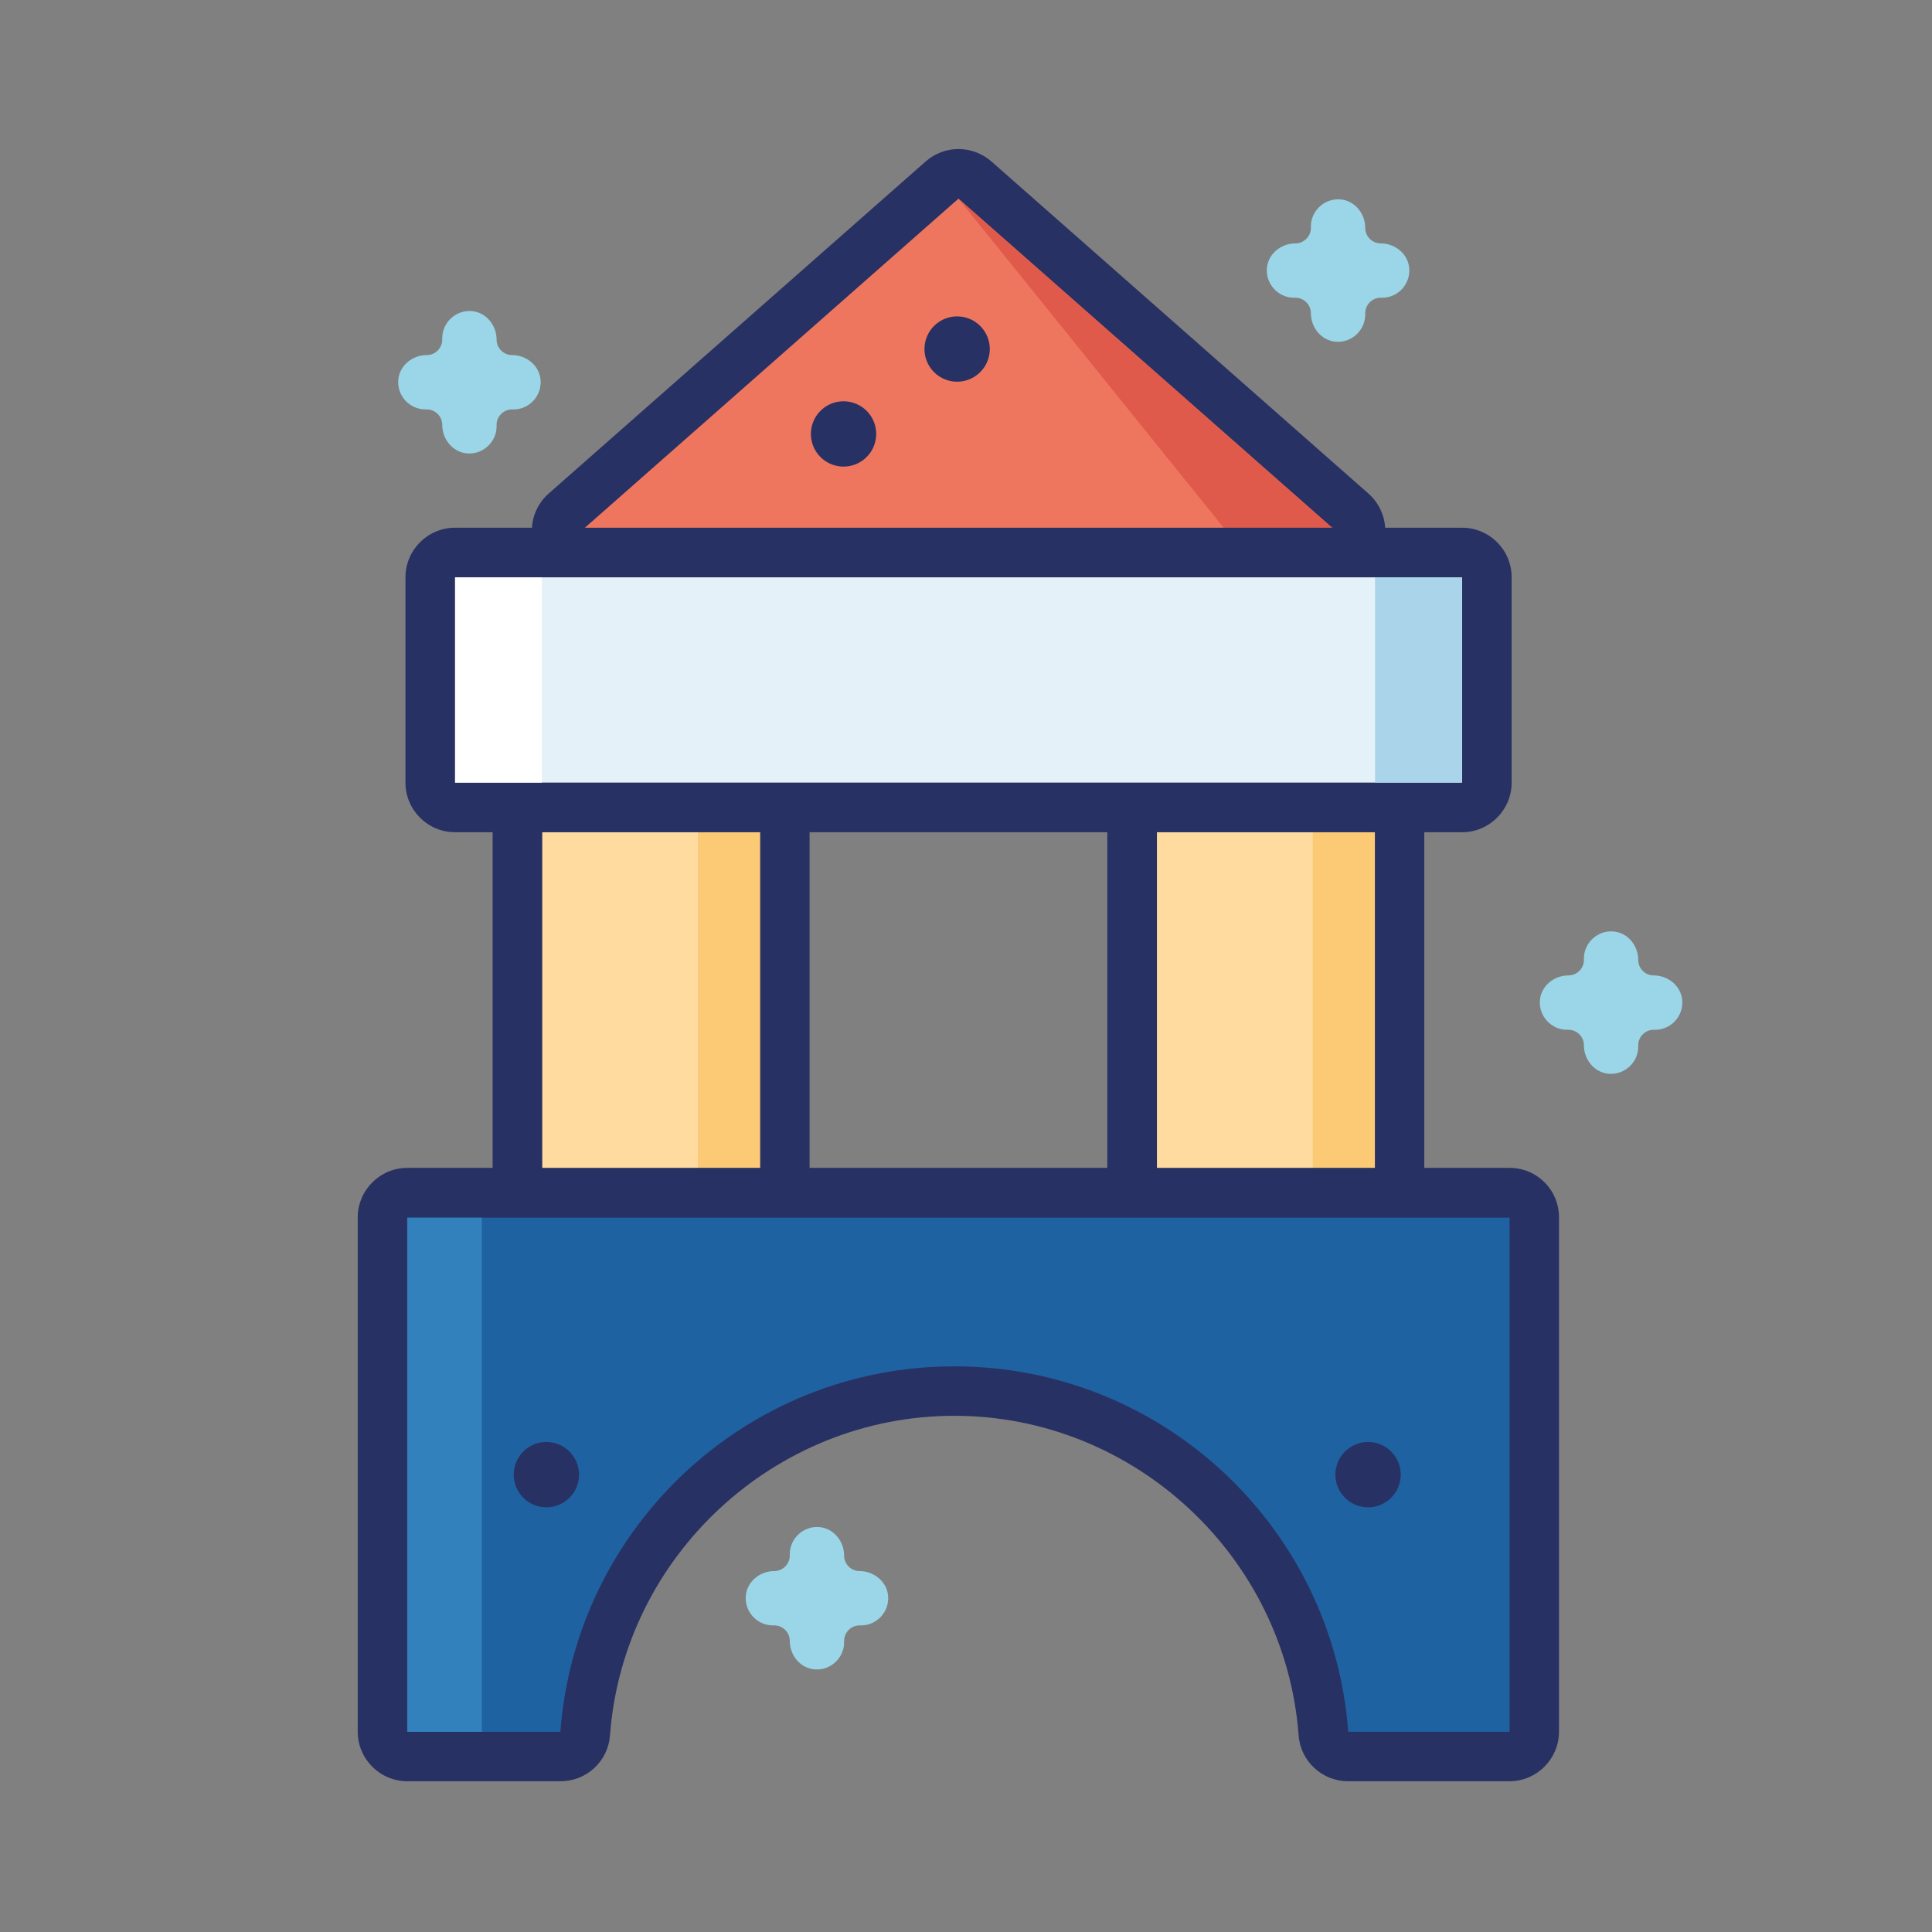 <?xml version="1.0" standalone="no"?><!DOCTYPE svg PUBLIC "-//W3C//DTD SVG 1.1//EN" "http://www.w3.org/Graphics/SVG/1.1/DTD/svg11.dtd"><svg t="1643770891550" class="icon" viewBox="0 0 1024 1024" version="1.1" xmlns="http://www.w3.org/2000/svg" p-id="3076" xmlns:xlink="http://www.w3.org/1999/xlink" width="200" height="200"><rect x="0" y="0" width="1024" height="1024" fill="#808080" stroke="none"/><defs><style type="text/css"></style></defs><path d="M308.2 294.5c-5.5 0-10.4-3.4-12.3-8.5-1.9-5.1-0.5-10.9 3.6-14.5l199.8-176c2.5-2.2 5.6-3.3 8.7-3.3s6.2 1.1 8.7 3.3l199.8 176c4.1 3.6 5.5 9.4 3.6 14.5s-6.8 8.5-12.3 8.5H308.2z" fill="#EF765E" p-id="3077"></path><path d="M508 105.3l199.8 176H308.2l199.8-176m0-26.3c-6.2 0-12.4 2.2-17.4 6.6l-199.8 176c-8.2 7.2-11.1 18.8-7.2 29 3.9 10.2 13.7 17 24.6 17h399.7c10.9 0 20.7-6.8 24.6-17 3.9-10.2 1-21.8-7.2-29l-199.8-176c-5.1-4.4-11.3-6.6-17.5-6.6z" fill="#283163" p-id="3078"></path><path d="M508 105.3l140.7 174.6H309.8l-1.6 1.4h399.7z" fill="#E05A4C" p-id="3079"></path><path d="M287.4 695.6c-7.3 0-13.2-5.9-13.2-13.2V405c0-7.3 5.9-13.2 13.2-13.2h115.4c7.3 0 13.2 5.9 13.2 13.2v277.5c0 7.3-5.9 13.2-13.2 13.2H287.4z" fill="#FFDBA0" p-id="3080"></path><path d="M402.8 405v277.5H287.4V405h115.4m0-26.3H287.4c-14.5 0-26.3 11.8-26.3 26.3v277.5c0 14.5 11.8 26.3 26.3 26.3h115.4c14.5 0 26.3-11.8 26.3-26.3V405c0-14.5-11.8-26.3-26.3-26.3z" fill="#283163" p-id="3081"></path><path d="M613.2 695.6c-7.3 0-13.2-5.9-13.2-13.2V405c0-7.3 5.9-13.2 13.2-13.2h115.4c7.3 0 13.2 5.9 13.2 13.2v277.5c0 7.3-5.9 13.2-13.2 13.2H613.2z" fill="#FFDBA0" p-id="3082"></path><path d="M728.7 405v277.5H613.2V405h115.5m0-26.3H613.2c-14.5 0-26.3 11.8-26.3 26.3v277.5c0 14.5 11.8 26.3 26.3 26.3h115.4c14.5 0 26.3-11.8 26.3-26.3V405c0.1-14.5-11.7-26.3-26.2-26.3z" fill="#283163" p-id="3083"></path><path d="M369.9 405h32.9v277.5h-32.9zM695.8 405h32.9v277.5h-32.9z" fill="#FCC975" p-id="3084"></path><path d="M241.2 427.9c-7.3 0-13.2-5.9-13.2-13.2V306c0-7.3 5.9-13.2 13.2-13.2h533.7c7.3 0 13.2 5.9 13.2 13.2v108.8c0 7.3-5.9 13.2-13.2 13.2H241.2z" fill="#E5F1F9" p-id="3085"></path><path d="M774.9 306v108.8H241.2V306h533.7m0-26.3H241.2c-14.5 0-26.3 11.8-26.3 26.3v108.8c0 14.5 11.8 26.3 26.3 26.3h533.7c14.5 0 26.3-11.8 26.3-26.3V306c0-14.6-11.8-26.3-26.3-26.3z" fill="#283163" p-id="3086"></path><path d="M241.2 306h46v108.8h-46z" fill="#FFFFFF" p-id="3087"></path><path d="M728.8 306h46v108.8h-46z" fill="#AAD4E9" p-id="3088"></path><path d="M714.7 931c-6.9 0-12.6-5.3-13.1-12.2C693.9 817 608 737.3 505.9 737.3s-188 79.7-195.7 181.5c-0.5 6.9-6.2 12.2-13.1 12.2h-81.2c-7.3 0-13.2-5.9-13.2-13.2V645.4c0-7.3 5.9-13.2 13.2-13.2h584.2c7.3 0 13.2 5.9 13.2 13.2v272.5c0 7.3-5.9 13.2-13.2 13.2h-85.4z" fill="#1E62A1" p-id="3089"></path><path d="M800.1 645.4v272.5h-85.5c-8.1-108.3-98.4-193.7-208.8-193.7S305.2 809.6 297 917.9h-81.2V645.4h584.3m0-26.4H215.9c-14.5 0-26.3 11.8-26.3 26.3v272.5c0 14.5 11.8 26.3 26.3 26.3h81.2c13.8 0 25.2-10.6 26.2-24.3 7.1-95 87.3-169.4 182.5-169.4s175.4 74.4 182.5 169.4c1 13.7 12.5 24.3 26.2 24.3H800c14.5 0 26.3-11.8 26.3-26.3V645.4c0.1-14.6-11.6-26.4-26.2-26.4z" fill="#283163" p-id="3090"></path><path d="M215.9 645.4h39.5v272.5h-39.5z" fill="#3381BC" p-id="3091"></path><path d="M289.6 781.6m-17.3 0a17.3 17.3 0 1 0 34.6 0 17.3 17.3 0 1 0-34.6 0Z" fill="#283163" p-id="3092"></path><path d="M725.1 781.6m-17.3 0a17.3 17.3 0 1 0 34.6 0 17.3 17.3 0 1 0-34.6 0Z" fill="#283163" p-id="3093"></path><path d="M507.3 185m-17.3 0a17.3 17.3 0 1 0 34.6 0 17.3 17.3 0 1 0-34.6 0Z" fill="#283163" p-id="3094"></path><path d="M447.1 230m-17.3 0a17.3 17.3 0 1 0 34.6 0 17.3 17.3 0 1 0-34.6 0Z" fill="#283163" p-id="3095"></path><path d="M455.6 832.7c-4.5 0-8.2-3.7-8.2-8.2 0-7.6-5.5-14.4-13-15.1-8.5-0.8-15.8 6-15.8 14.3v0.8c0 4.5-3.7 8.2-8.2 8.2-7.6 0-14.4 5.5-15.1 13-0.8 8.5 6 15.8 14.3 15.8h0.8c4.5 0 8.2 3.7 8.2 8.2 0 7.6 5.5 14.4 13 15.1 8.5 0.8 15.8-6 15.8-14.3v-0.8c0-4.5 3.7-8.2 8.2-8.2h0.8c8.4 0 15.1-7.3 14.3-15.8-0.7-7.5-7.6-13-15.1-13zM876.5 517c-4.5 0-8.2-3.7-8.2-8.2 0-7.6-5.5-14.4-13-15.1-8.5-0.8-15.8 6-15.8 14.3v0.8c0 4.5-3.7 8.2-8.2 8.2-7.6 0-14.4 5.5-15.1 13-0.8 8.5 6 15.8 14.3 15.8h0.8c4.5 0 8.2 3.7 8.2 8.2 0 7.6 5.5 14.4 13 15.1 8.5 0.8 15.8-6 15.8-14.3v-0.8c0-4.5 3.7-8.2 8.2-8.2h0.8c8.4 0 15.1-7.3 14.3-15.8-0.7-7.5-7.5-13-15.1-13zM731.8 129c-4.5 0-8.2-3.7-8.2-8.2 0-7.6-5.5-14.4-13-15.1-8.5-0.8-15.8 6-15.8 14.3v0.8c0 4.5-3.7 8.2-8.2 8.2-7.6 0-14.4 5.5-15.1 13-0.8 8.5 6 15.8 14.3 15.8h0.8c4.5 0 8.2 3.7 8.2 8.2 0 7.6 5.5 14.4 13 15.1 8.5 0.8 15.8-6 15.8-14.3v-0.8c0-4.5 3.7-8.2 8.2-8.2h0.8c8.4 0 15.1-7.3 14.3-15.8-0.7-7.5-7.5-13-15.1-13zM271.4 188.2c-4.5 0-8.2-3.7-8.2-8.2 0-7.6-5.5-14.4-13-15.1-8.5-0.8-15.8 6-15.8 14.3v0.8c0 4.5-3.7 8.2-8.2 8.2-7.6 0-14.4 5.5-15.1 13-0.8 8.5 6 15.8 14.3 15.8h0.8c4.5 0 8.2 3.7 8.2 8.2 0 7.6 5.5 14.4 13 15.1 8.5 0.8 15.8-6 15.8-14.3v-0.8c0-4.5 3.7-8.2 8.2-8.2h0.8c8.4 0 15.1-7.3 14.3-15.8-0.7-7.5-7.5-13-15.1-13z" fill="#9AD6E8" p-id="3096"></path></svg>